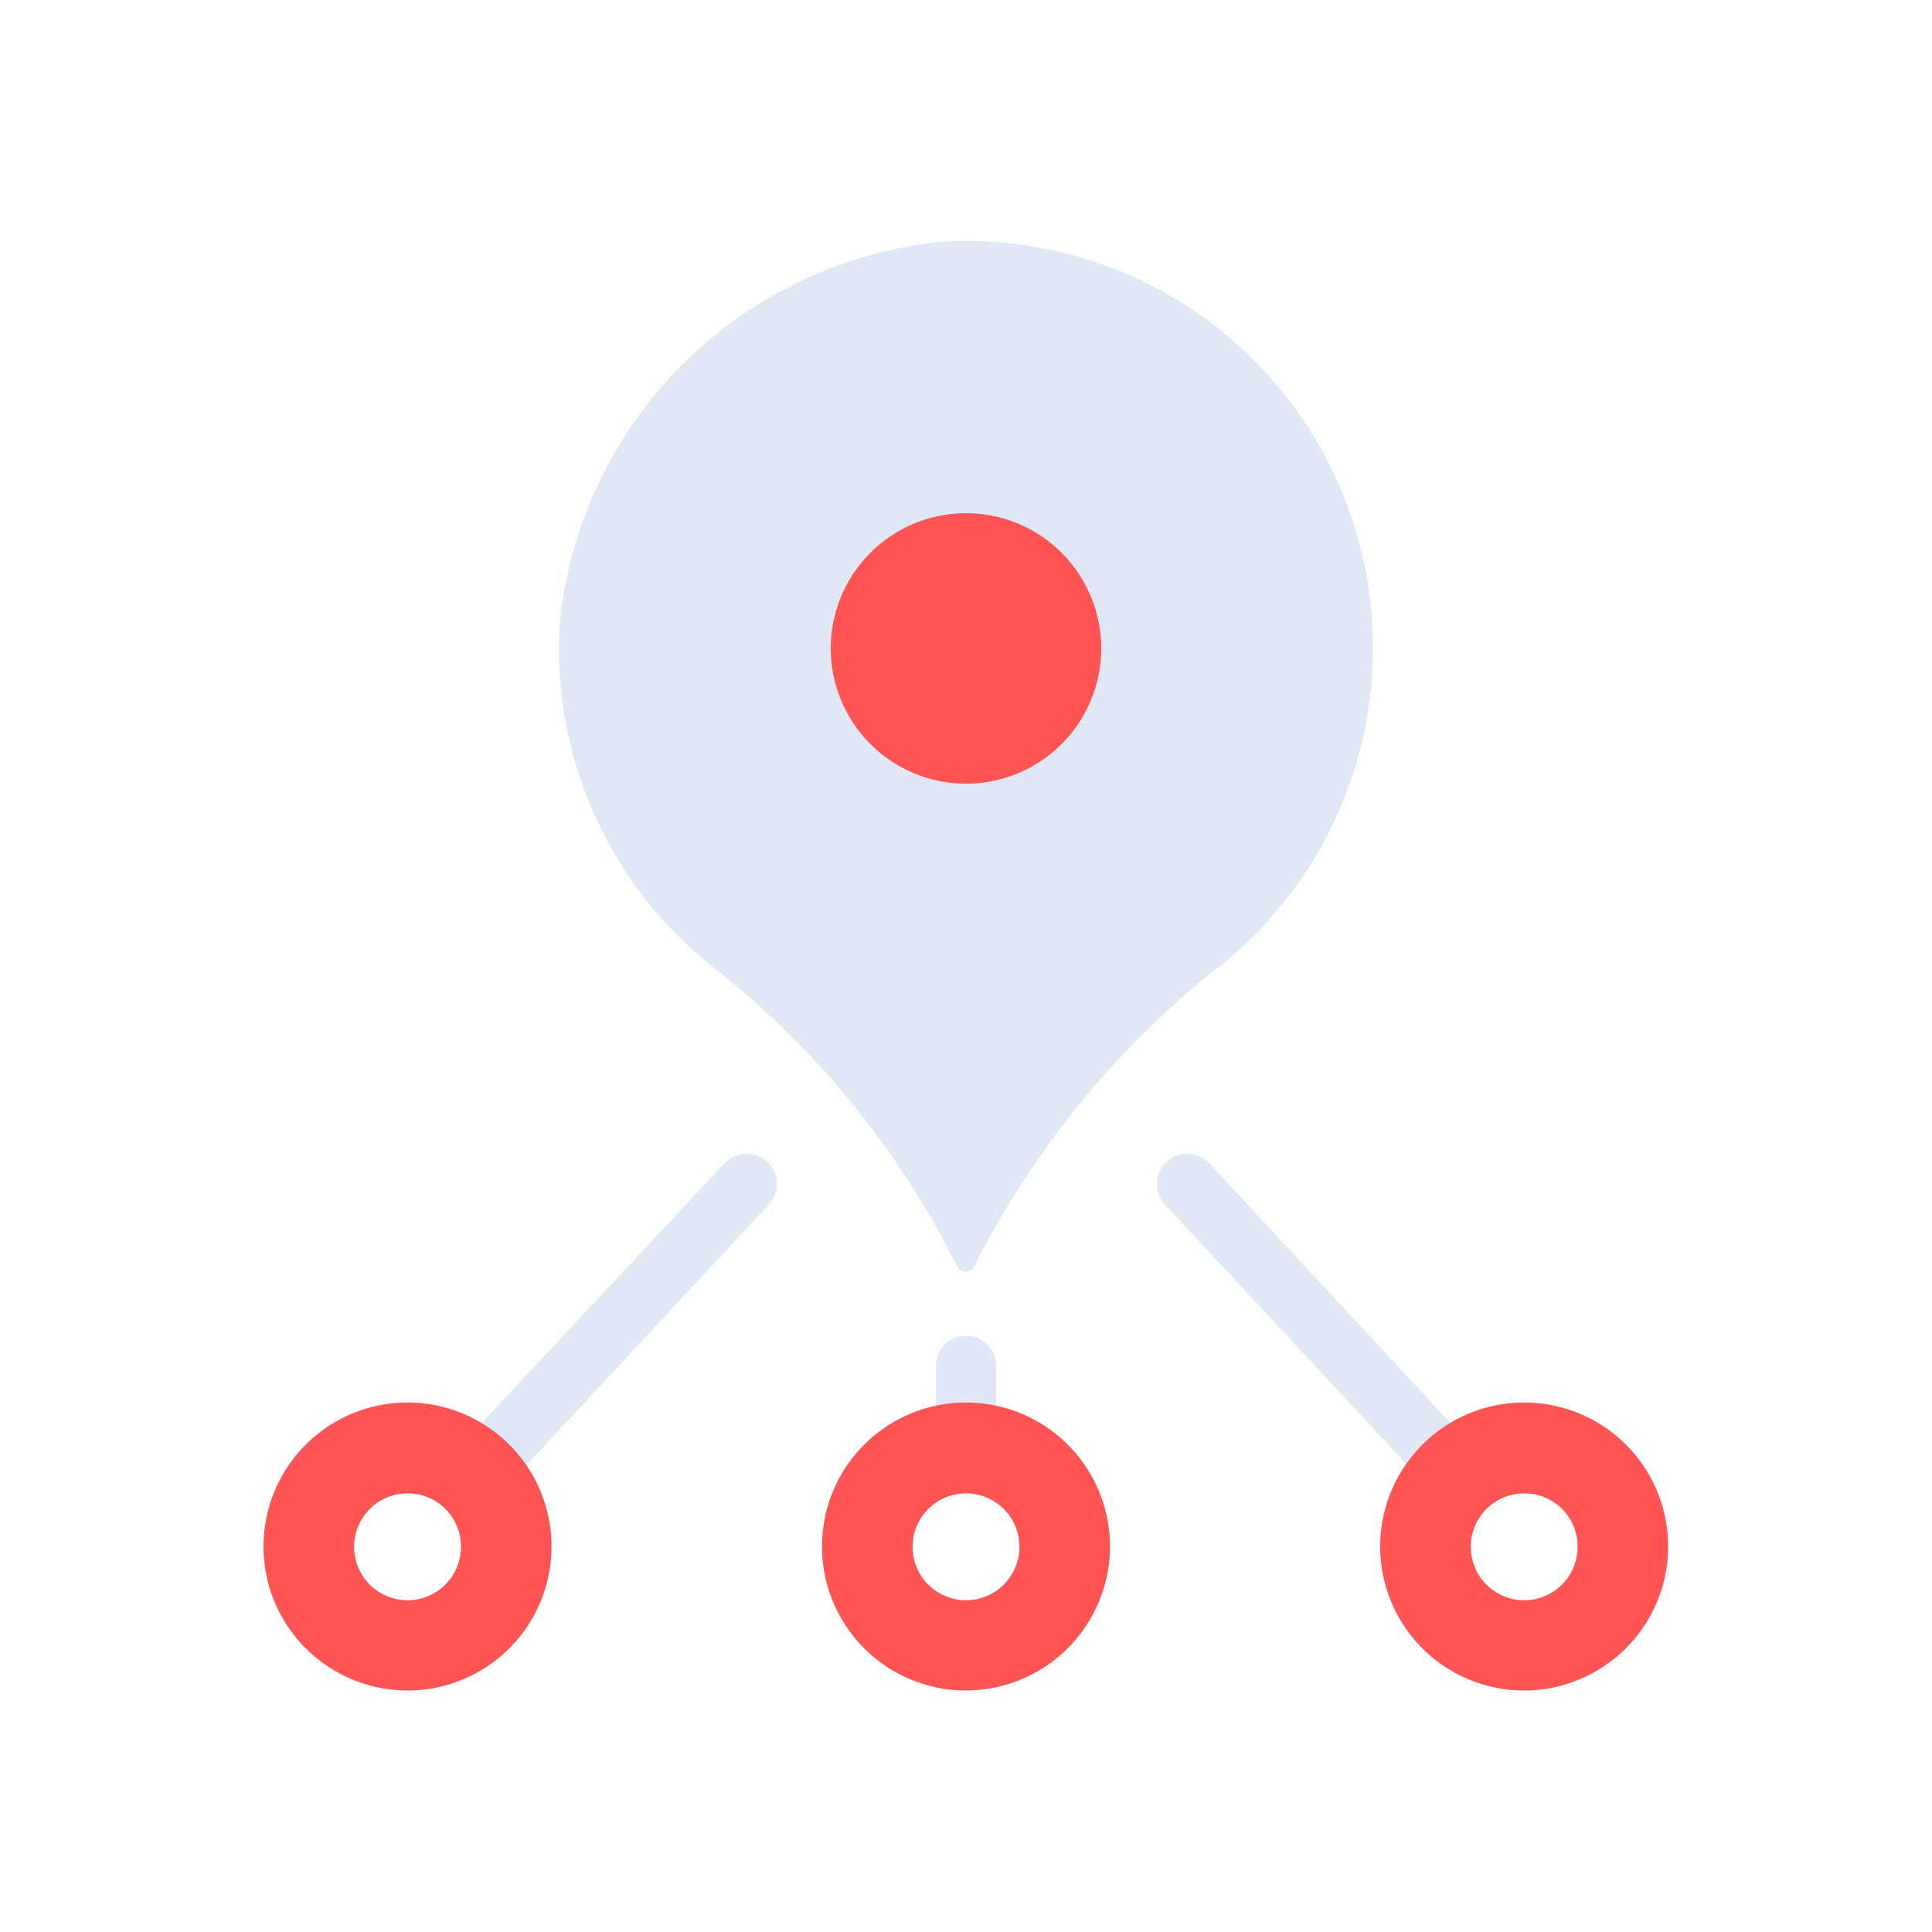 <svg id="Layer_1" data-name="Layer 1" xmlns="http://www.w3.org/2000/svg" viewBox="0 0 64 64"><defs><style>.cls-1{fill:#dfe8f4;}.cls-2{fill:#ff5454;}</style></defs><title>marketing, content marketing, digital marketing, strategy, distribution, pin</title><path class="cls-1" d="M32,49.11a1,1,0,0,1-1-1V45.25a1,1,0,0,1,2,0v2.86A1,1,0,0,1,32,49.11Z"/><path class="cls-1" d="M45.48,21.48A13.47,13.47,0,0,0,31.33,8,14.11,14.11,0,0,0,18.55,20.56a13.45,13.45,0,0,0,5,11.42,29.1,29.1,0,0,1,7.77,9.22l.38.75a.33.33,0,0,0,.58,0l.22-.44a29.57,29.57,0,0,1,7.9-9.5A13.45,13.45,0,0,0,45.48,21.48Z"/><path class="cls-2" d="M36.48,21.48A4.48,4.48,0,1,1,32,17,4.48,4.48,0,0,1,36.48,21.48Z"/><path class="cls-2" d="M32,56a4.77,4.77,0,1,1,4.77-4.77A4.78,4.78,0,0,1,32,56Zm0-6.53a1.77,1.77,0,1,0,1.77,1.76A1.77,1.77,0,0,0,32,49.47Z"/><path class="cls-1" d="M15.73,49.84A1,1,0,0,1,15,48.16l9-9.62a1,1,0,0,1,1.47,1.36l-8.95,9.62A1,1,0,0,1,15.73,49.84Z"/><path class="cls-2" d="M13.5,56a4.77,4.77,0,1,1,4.77-4.77A4.77,4.77,0,0,1,13.5,56Zm0-6.53a1.77,1.77,0,1,0,1.77,1.76A1.76,1.76,0,0,0,13.5,49.47Z"/><path class="cls-1" d="M48.27,49.84a1,1,0,0,1-.73-.32L38.59,39.9a1,1,0,0,1,1.47-1.36L49,48.16a1,1,0,0,1,0,1.42A1.06,1.06,0,0,1,48.27,49.84Z"/><path class="cls-2" d="M50.5,56a4.77,4.77,0,1,1,4.76-4.77A4.78,4.78,0,0,1,50.5,56Zm0-6.53a1.77,1.77,0,1,0,1.76,1.76A1.76,1.76,0,0,0,50.5,49.47Z"/></svg>